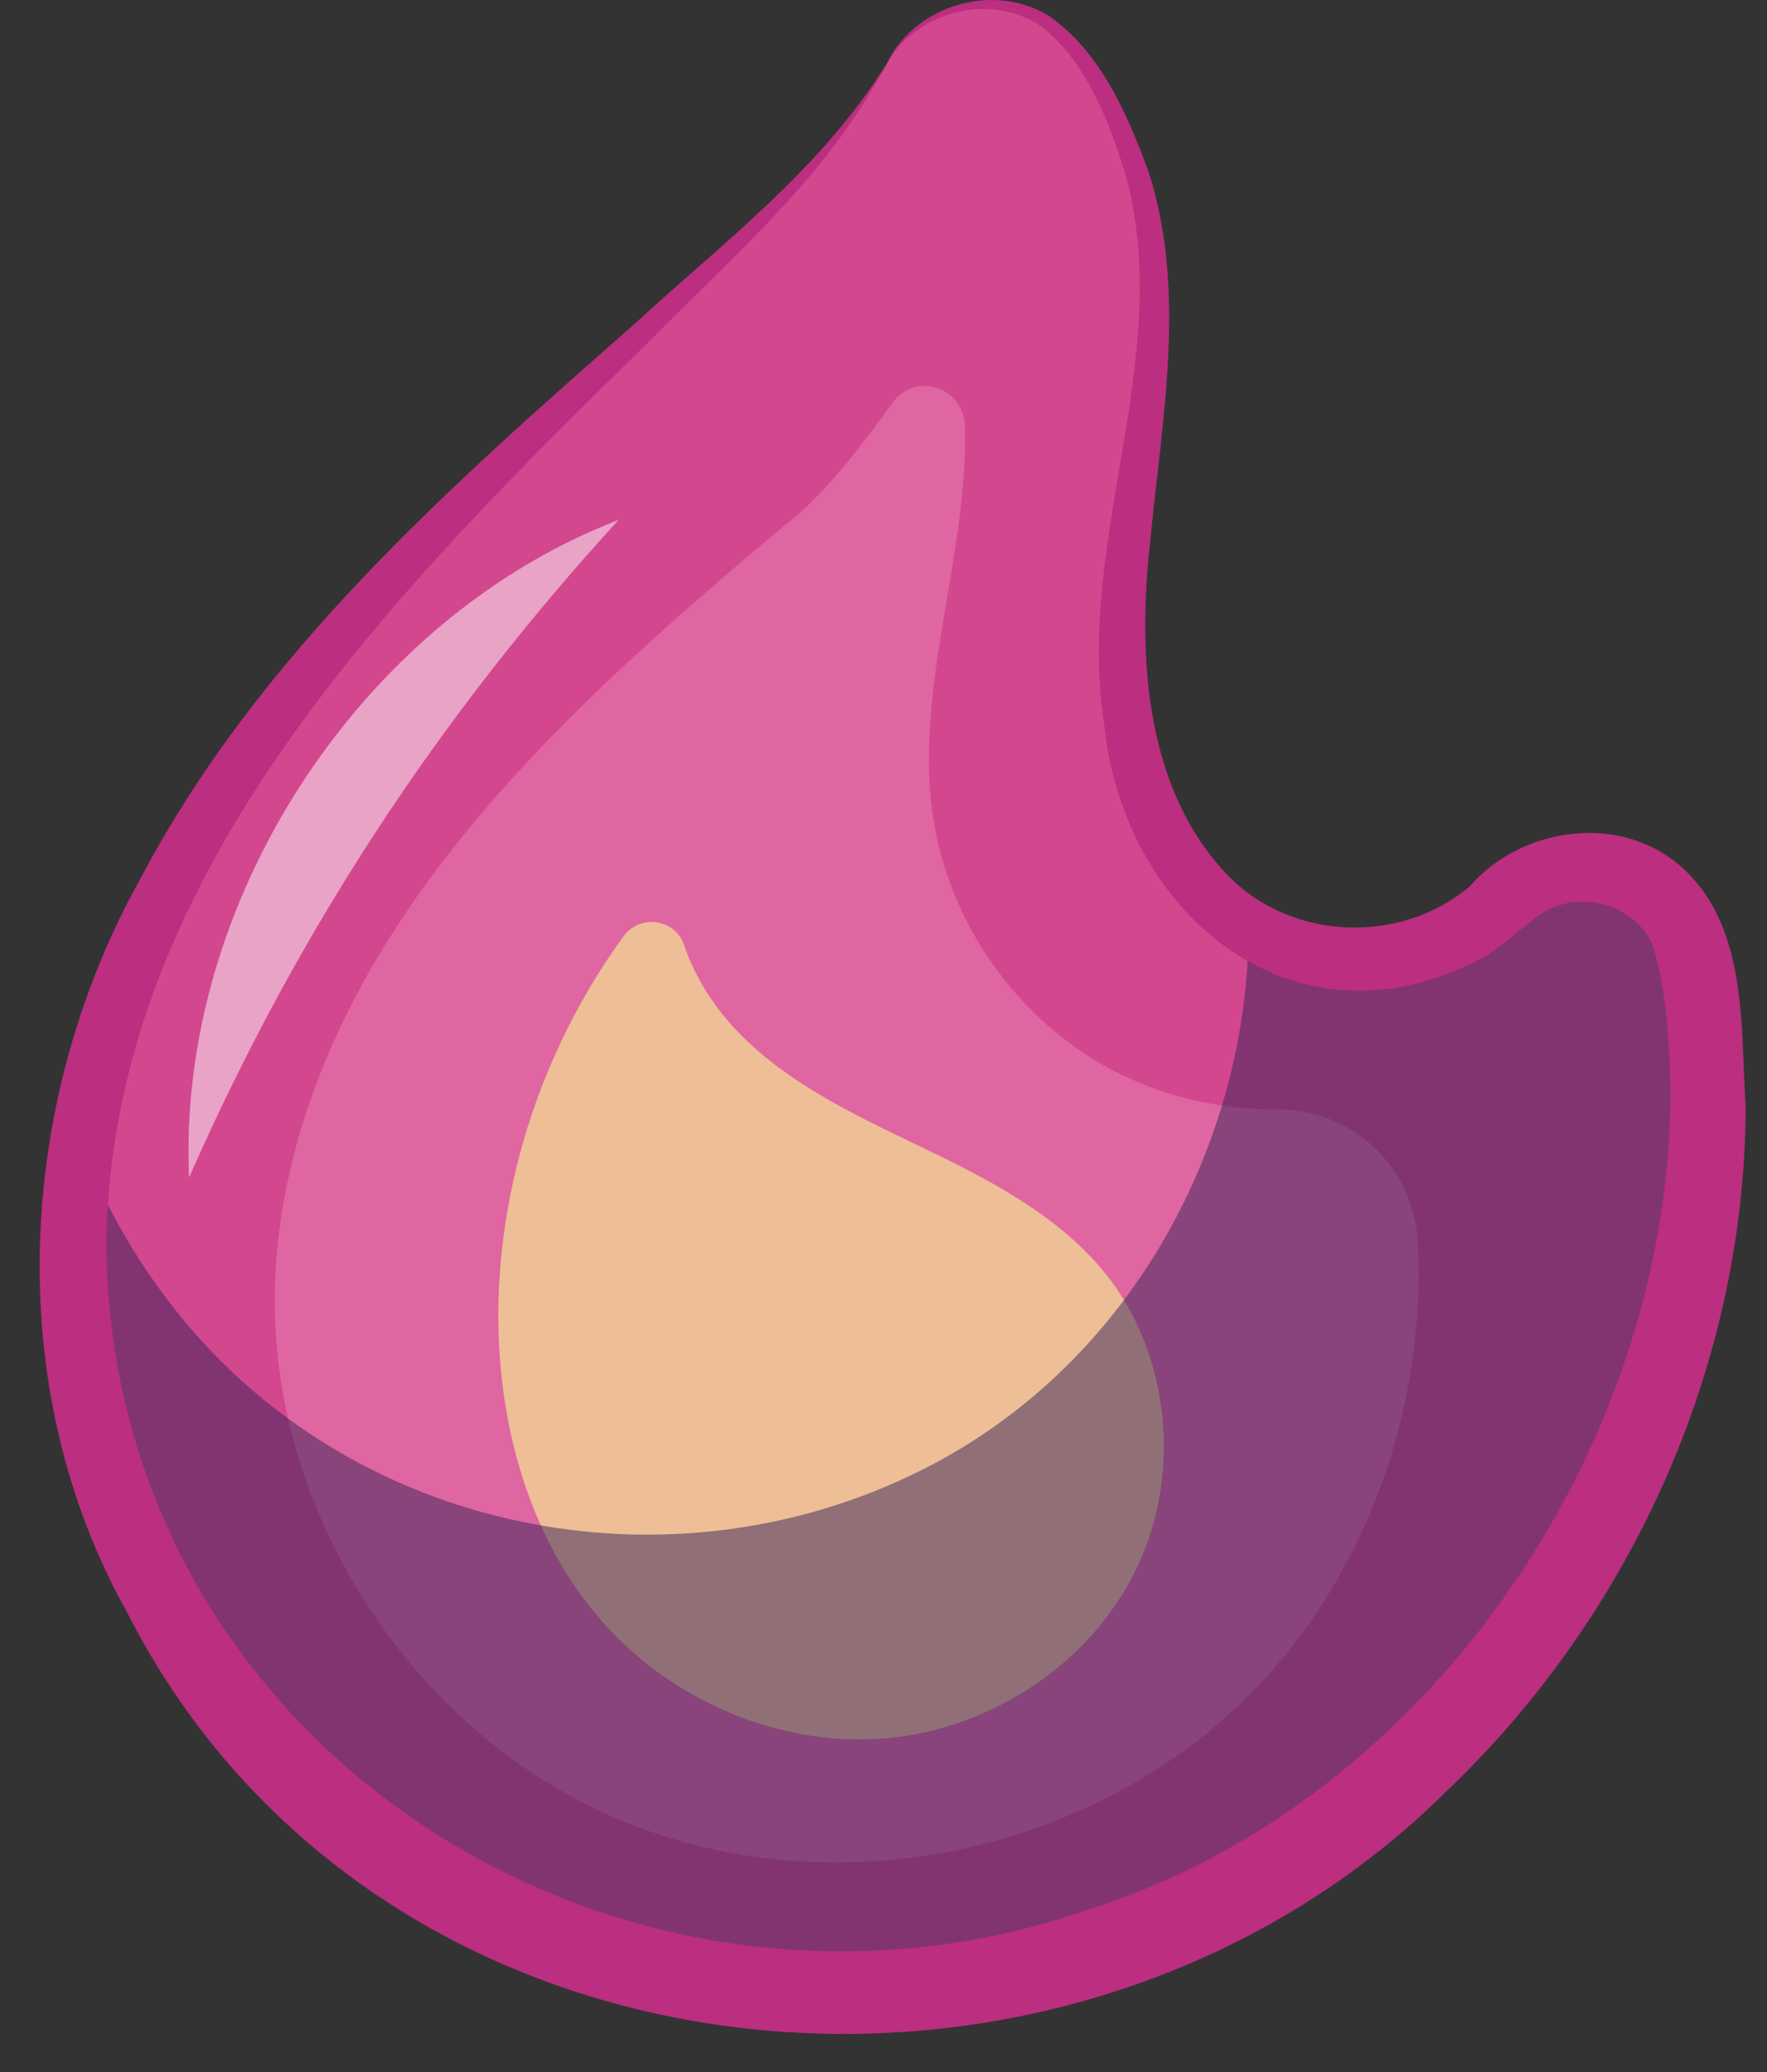 <svg width="29" height="34" viewBox="0 0 29 34" fill="none" xmlns="http://www.w3.org/2000/svg">
<rect x="0" y="0" width="29" height="34" fill="#333333" stroke="none"/>
<g clip-path="url(#clip0_2206_4629)">
<path d="M27.783 20.686C26.93 25.064 24.103 29.062 20.151 31.144C16.2 33.22 11.194 33.253 7.322 31.036C3.45 28.809 0.914 24.352 1.204 19.894C1.228 19.514 1.27 19.144 1.331 18.773C1.8 15.853 3.342 13.143 5.236 10.842C7.373 8.25 9.956 6.07 12.365 3.731C13.181 2.939 14.011 2.039 14.555 1.045C15.211 -0.155 16.875 -0.282 17.672 0.834C18.253 1.635 18.656 2.564 18.829 3.539C19.204 5.625 18.581 7.739 18.436 9.853C18.3 11.864 18.811 14.189 20.489 15.239C20.569 15.29 20.648 15.337 20.733 15.38C21.98 16.022 23.625 15.783 24.642 14.812L24.67 14.784C25.739 13.739 27.516 14.236 27.802 15.698C28.125 17.329 28.092 19.059 27.778 20.686H27.783Z" fill="#D3478F"/>
<path d="M20.302 28.003C17.639 30.525 13.43 31.285 10.069 29.817C6.703 28.355 4.387 24.731 4.514 21.061C4.579 19.106 5.273 17.208 6.3 15.539C7.322 13.87 8.662 12.417 10.083 11.072C11.043 10.172 12.037 9.319 13.05 8.479C13.561 8.058 14.165 7.284 14.648 6.609C15.014 6.093 15.811 6.351 15.834 6.979C15.905 9.033 15.023 11.222 15.3 13.317C15.52 14.976 16.523 16.509 17.953 17.386C18.858 17.939 19.912 18.215 20.972 18.206C22.181 18.197 23.194 19.139 23.264 20.344C23.428 23.166 22.359 26.067 20.302 28.008V28.003Z" fill="#DF66A1"/>
<path d="M18.122 20.873C19.214 22.213 19.402 24.215 18.638 25.767C17.878 27.323 16.233 28.387 14.508 28.527C12.783 28.663 11.02 27.904 9.881 26.606C8.616 25.167 8.119 23.17 8.184 21.252C8.259 19.148 8.991 17.071 10.233 15.365C10.5 14.995 11.077 15.074 11.227 15.505C11.395 16.007 11.691 16.48 12.047 16.865C12.877 17.76 14.016 18.29 15.117 18.82C16.219 19.349 17.344 19.926 18.117 20.868L18.122 20.873Z" fill="#EEBE97"/>
<g style="mix-blend-mode:soft-light" opacity="0.5">
<path d="M27.783 20.685C26.93 25.064 24.103 29.062 20.151 31.143C16.2 33.22 11.194 33.253 7.322 31.035C3.45 28.809 0.914 24.351 1.204 19.893C1.228 19.513 1.27 19.143 1.331 18.773C1.729 19.823 2.301 20.802 3.023 21.674C6.004 25.26 11.217 26.198 15.328 24.018C18.553 22.307 20.475 18.801 20.494 15.234C20.573 15.285 20.653 15.332 20.737 15.374C21.984 16.017 23.63 15.777 24.647 14.807L24.675 14.779C25.744 13.734 27.52 14.23 27.806 15.693C28.13 17.324 28.097 19.054 27.783 20.681V20.685Z" fill="#322256"/>
</g>
<g style="mix-blend-mode:soft-light" opacity="0.5">
<path d="M3.103 19.322C2.902 14.789 5.916 10.162 10.153 8.531C7.186 11.775 4.875 15.295 3.103 19.322Z" fill="white"/>
</g>
<path d="M14.55 1.049C15.005 0.097 16.28 -0.301 17.203 0.252C18.061 0.843 18.506 1.879 18.853 2.825C19.486 4.799 19.064 6.904 18.877 8.891C18.671 10.738 18.792 12.857 20.058 14.263C21.085 15.435 22.955 15.533 24.122 14.544C24.928 13.607 26.503 13.33 27.53 14.169C28.697 15.14 28.561 16.813 28.65 18.177C28.636 22.391 26.78 26.498 23.738 29.395C17.499 35.578 6.173 34.532 2.072 26.432C0.005 22.724 0.281 18.013 2.325 14.38C4.252 10.743 7.355 8.005 10.383 5.343C11.85 3.993 13.491 2.764 14.55 1.044C13.622 2.844 12.042 4.194 10.641 5.615C6.539 9.632 1.847 14.282 1.744 20.371C1.777 28.682 10.256 34.017 17.93 31.312C23.396 29.549 27.296 23.882 27.413 18.173C27.422 17.357 27.361 16.171 27.108 15.477C26.803 14.83 25.941 14.605 25.332 14.971C25.008 15.177 24.507 15.688 24.066 15.848C21.071 17.235 18.431 14.887 18.127 11.919C17.644 8.882 19.266 5.924 18.492 2.933C18.225 2.038 17.836 1.011 17.091 0.435C16.27 -0.132 15.047 0.172 14.55 1.049Z" fill="#BB2E80"/>
</g>
<defs>
<clipPath id="clip0_2206_4629">
<rect width="29" height="34" fill="white"/>
</clipPath>
</defs>
</svg>

